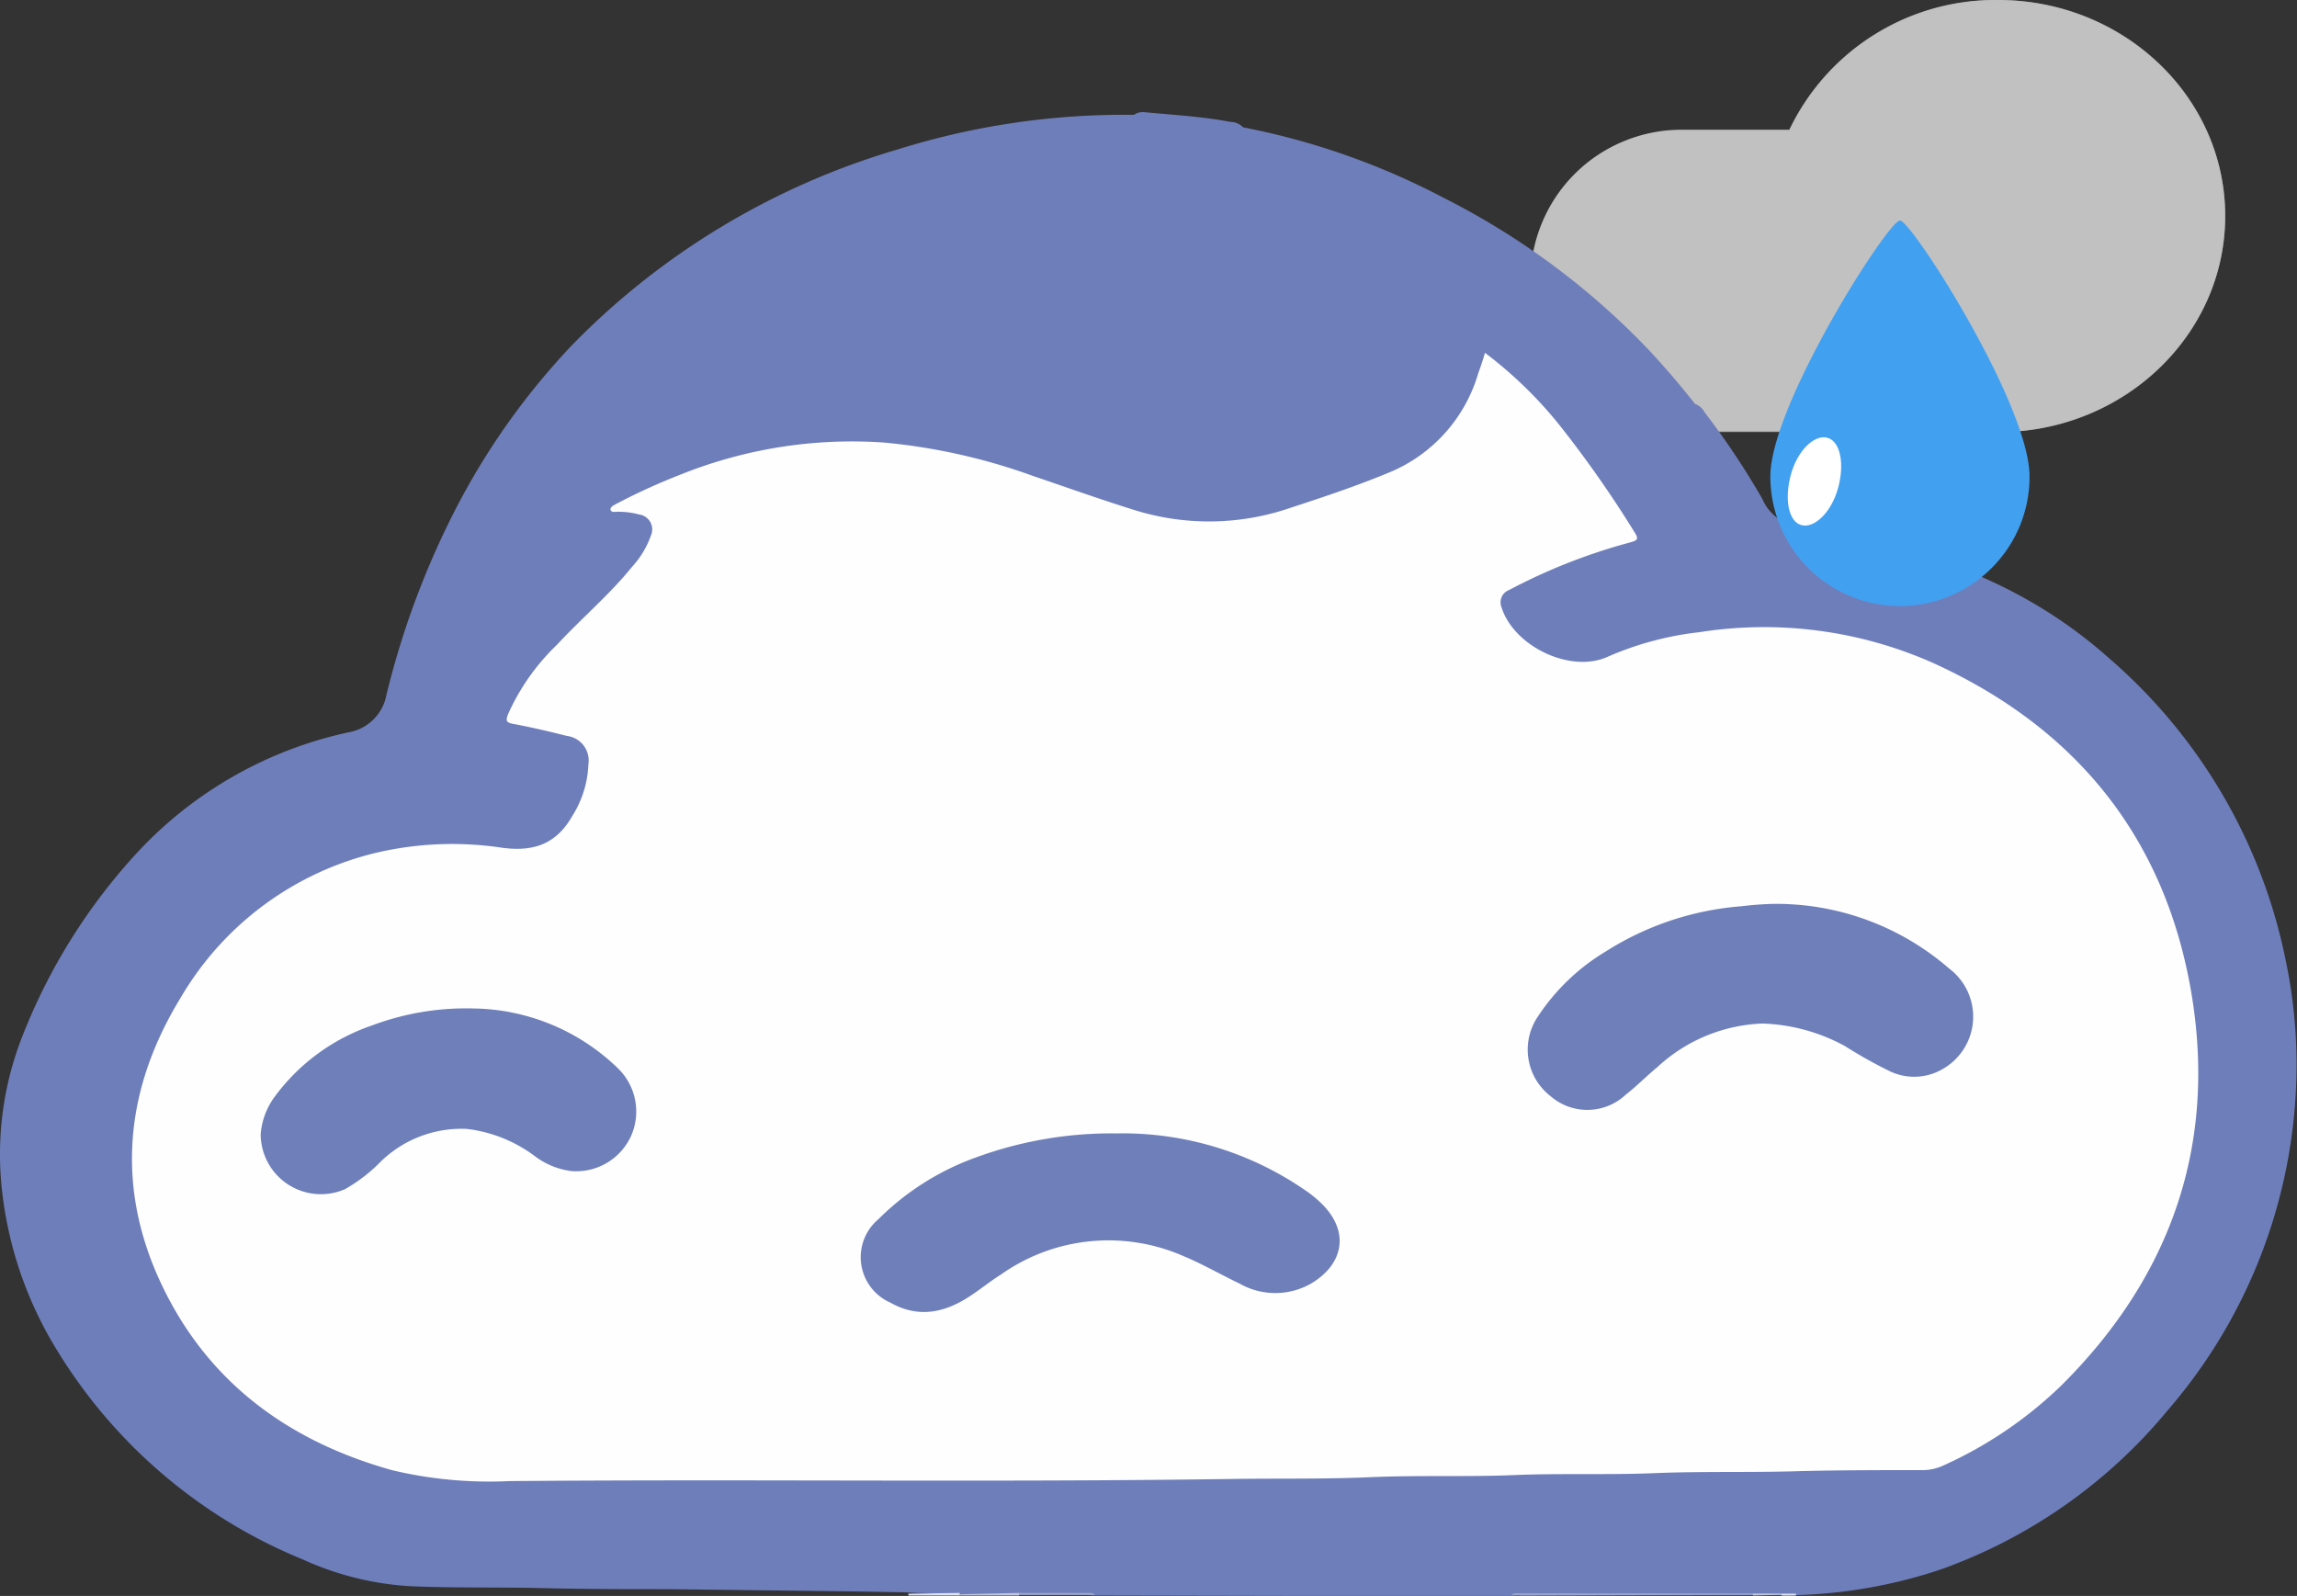 <svg xmlns="http://www.w3.org/2000/svg" viewBox="0 0 152.61 106.03"><rect x="0" y="0" width="152.61" height="106.03" fill="#333333" stroke="none"/><defs><style>.cls-1,.cls-2{fill:#c1c1c1;}.cls-2{fill-opacity:0.5;}.cls-3{fill:#6e7eba;}.cls-4{fill:#9ba5cc;}.cls-5{fill:#c1c7de;}.cls-6{fill:#e2e4ee;}.cls-7{fill:#e0e2ed;}.cls-8{fill:#fefefe;}.cls-9{fill:#6e7fba;}.cls-10{fill:#42a0f0;}.cls-11{fill:#fff;}</style></defs><g id="Layer_2" data-name="Layer 2"><g id="Layer_1-2" data-name="Layer 1"><path class="cls-1" d="M131.72,28.67c-.27,0-.54,0-.82,0H111.74a10,10,0,0,1-3.85-.76,10,10,0,0,1-5.44-5.42,10,10,0,0,1,0-7.69,10,10,0,0,1,5.44-5.42,10,10,0,0,1,3.85-.76h7.14A15.16,15.16,0,0,1,132.75,0c8.33,0,15.09,6.43,15.09,14.35s-6.76,14.36-15.09,14.36C132.4,28.71,132.06,28.7,131.72,28.67Z"/><path class="cls-2" d="M132.75,28.57a15.6,15.6,0,0,0,5.82-1.12,15.63,15.63,0,0,0,2.54-1.31,15,15,0,0,0,2.21-1.74,14.05,14.05,0,0,0,3.21-4.52,13.7,13.7,0,0,0,.87-8.39,14.12,14.12,0,0,0-.87-2.67,14.43,14.43,0,0,0-1.38-2.41,14.57,14.57,0,0,0-1.83-2.11,14.92,14.92,0,0,0-2.21-1.73,14.19,14.19,0,0,0-2.54-1.31,15.13,15.13,0,0,0-2.81-.83,15.91,15.91,0,0,0-3-.29,15.43,15.43,0,0,0-8.32,2.4,14.72,14.72,0,0,0-3.17,2.71A14.24,14.24,0,0,0,119,8.72l0,.08h-7.23a9.74,9.74,0,0,0-3.85.78,10.12,10.12,0,0,0-1.68.91,9.87,9.87,0,0,0-1.46,1.21,10,10,0,0,0-1.21,1.46,10.47,10.47,0,0,0-.91,1.68,10,10,0,0,0,0,7.69,10.47,10.47,0,0,0,.91,1.68,10,10,0,0,0,1.21,1.46,9.87,9.87,0,0,0,1.46,1.21,10.12,10.12,0,0,0,1.68.91,9.74,9.74,0,0,0,3.85.78H130.9a7.32,7.32,0,0,0,.81,0h0C132.06,28.56,132.41,28.57,132.75,28.57Zm0,.14c-.35,0-.69,0-1,0s-.54,0-.82,0H111.74a10,10,0,0,1,0-20h7.14A15.16,15.16,0,0,1,132.75,0c8.33,0,15.09,6.43,15.09,14.35S141.08,28.71,132.75,28.71Z"/><path class="cls-3" d="M60.21,105.79l-3.4-.06-12.32-.15c-2.82,0-5.64,0-8.44-.07s-5.89,0-8.84-.13a20,20,0,0,1-7.08-1.77A34.32,34.32,0,0,1,3.89,89.87,25.58,25.58,0,0,1,.14,79.14,21.43,21.43,0,0,1,1.5,68.81a38.84,38.84,0,0,1,7.74-12.3,26.89,26.89,0,0,1,13.88-7.85,3.1,3.1,0,0,0,2.56-2.52,56,56,0,0,1,4.53-12.2,47.31,47.31,0,0,1,7.88-11.1A49.83,49.83,0,0,1,59.67,9.92,50.34,50.34,0,0,1,75.33,7.63a1.1,1.1,0,0,1,.77-.17c1.89.18,3.78.28,5.65.64a1.16,1.16,0,0,1,.84.36,48.25,48.25,0,0,1,13.28,4.66,49.82,49.82,0,0,1,13.74,10.2q1.58,1.7,3,3.51a1.22,1.22,0,0,1,.65.57,52.69,52.69,0,0,1,3.83,5.75A3.06,3.06,0,0,0,119.62,35a.88.88,0,0,1,.48.24c7.46,1,14.33,3.42,20,8.47a35.89,35.89,0,0,1,11.75,20.05,33.7,33.7,0,0,1,.73,7.15A35.14,35.14,0,0,1,144,93.72a34.62,34.62,0,0,1-15.09,10.56,33.14,33.14,0,0,1-9.72,1.7,4.79,4.79,0,0,1-1,0L101,106a1.39,1.39,0,0,0-.73.06L72.61,106a22.7,22.7,0,0,0-3.09-.08c-.64,0-1.3,0-2,0H63.63C62.5,105.81,61.35,105.89,60.21,105.79Z"/><path class="cls-4" d="M100.4,106c.15-.2.37-.14.57-.14h15.5s0,.06,0,.09,0,0,0,0Z"/><path class="cls-4" d="M67.71,105.83h4.61c.16,0,.33,0,.44.14H67.71s0,0,0-.08S67.69,105.83,67.71,105.83Z"/><path class="cls-5" d="M67.71,105.83V106H63.76s-.06,0,0-.08,0,0,0,0Z"/><path class="cls-6" d="M63.76,105.83V106H60.35v-.12Z"/><path class="cls-5" d="M116.47,106a.29.29,0,0,1,0-.13h1.9s0,.05,0,.08,0,0,0,0Z"/><path class="cls-7" d="M118.37,106v-.12h.95V106Z"/><path class="cls-8" d="M98.66,23.44a27.84,27.84,0,0,1,5.06,4.94,74.82,74.82,0,0,1,4.89,7c.29.45.16.52-.28.65a38.35,38.35,0,0,0-8.07,3.17.87.87,0,0,0-.51,1.12s0,0,0,0c.81,2.63,4.61,4.44,7.07,3.31A21,21,0,0,1,112.91,42,27.67,27.67,0,0,1,128.33,44c9.52,4.29,15.48,11.57,17.25,21.9C147.3,76,144.27,84.75,137,92a27.49,27.49,0,0,1-7.9,5.37,3.26,3.26,0,0,1-1.38.3c-2.74,0-5.49,0-8.23.07-3.18.1-6.36,0-9.53.13s-6.26,0-9.38.13-6.36,0-9.53.14-6.21.07-9.32.12c-16,.23-31.95,0-47.92.14a27.91,27.91,0,0,1-7.74-.72c-7.19-2-12.7-6.18-15.7-13.15C7.66,78.18,8.51,72,12,66.29a20.6,20.6,0,0,1,13.19-9.68,22.18,22.18,0,0,1,8.16-.29c2.06.28,3.6-.21,4.68-2.12a6.84,6.84,0,0,0,1.06-3.4,1.65,1.65,0,0,0-1.44-1.91c-1.18-.3-2.38-.58-3.57-.8-.49-.09-.47-.25-.33-.63A14.71,14.71,0,0,1,37,42.84c1.63-1.76,3.48-3.31,5-5.19a6.05,6.05,0,0,0,1.25-2.08,1,1,0,0,0-.79-1.39A5.25,5.25,0,0,0,41,34c-.15,0-.36.06-.43-.11s.17-.3.31-.38a41,41,0,0,1,4.26-1.95,30.56,30.56,0,0,1,13.57-2.16,39.81,39.81,0,0,1,9.92,2.22c2.27.77,4.53,1.58,6.82,2.29a16.61,16.61,0,0,0,10.34-.19C88,33,90.3,32.23,92.51,31.3a10.23,10.23,0,0,0,5.7-6.49C98.36,24.39,98.5,24,98.66,23.44Z"/><path class="cls-9" d="M117.89,60.05a17.51,17.51,0,0,1,11.6,4.29,4,4,0,0,1-.33,6.63,3.76,3.76,0,0,1-3.58.21,30.77,30.77,0,0,1-3-1.68A12.25,12.25,0,0,0,117.11,68a10.83,10.83,0,0,0-7,2.9c-.72.59-1.37,1.26-2.1,1.83a3.73,3.73,0,0,1-5,.09,3.91,3.91,0,0,1-.81-5.32,14,14,0,0,1,4.49-4.29,19.59,19.59,0,0,1,9-3A21.15,21.15,0,0,1,117.89,60.05Z"/><path class="cls-9" d="M74.18,75.3a21.37,21.37,0,0,1,12.7,3.89,7.76,7.76,0,0,1,.89.74c1.87,1.8,1.59,4-.67,5.35a4.8,4.8,0,0,1-4.74,0c-1.27-.61-2.48-1.31-3.78-1.85a12.39,12.39,0,0,0-12.1,1.26c-.65.41-1.26.9-1.9,1.33-1.7,1.16-3.49,1.61-5.41.53A3.3,3.3,0,0,1,58.36,81a17.63,17.63,0,0,1,6.5-4.11A26.19,26.19,0,0,1,74.18,75.3Z"/><path class="cls-9" d="M31.48,67a14.05,14.05,0,0,1,9.6,4,4,4,0,0,1,.86,4.44,4,4,0,0,1-4,2.36,5.07,5.07,0,0,1-2.42-1A9.38,9.38,0,0,0,31,75a7.69,7.69,0,0,0-5.69,2.16A10.76,10.76,0,0,1,22.93,79a4,4,0,0,1-5.61-3.67A4.89,4.89,0,0,1,18.15,73a13.39,13.39,0,0,1,6.56-4.87A17.78,17.78,0,0,1,31.48,67Z"/><path class="cls-10" d="M126.23,14.65c.77,0,8.61,12.25,8.61,17a8.54,8.54,0,0,1-2.52,6.09,8.61,8.61,0,0,1-14.7-6.09C117.62,26.9,125.46,14.64,126.23,14.65Z"/><path class="cls-11" d="M119.66,34.88c.86.26,2-.82,2.45-2.42s.18-3.11-.68-3.37-2,.82-2.44,2.42S118.8,34.62,119.66,34.88Z"/></g></g></svg>